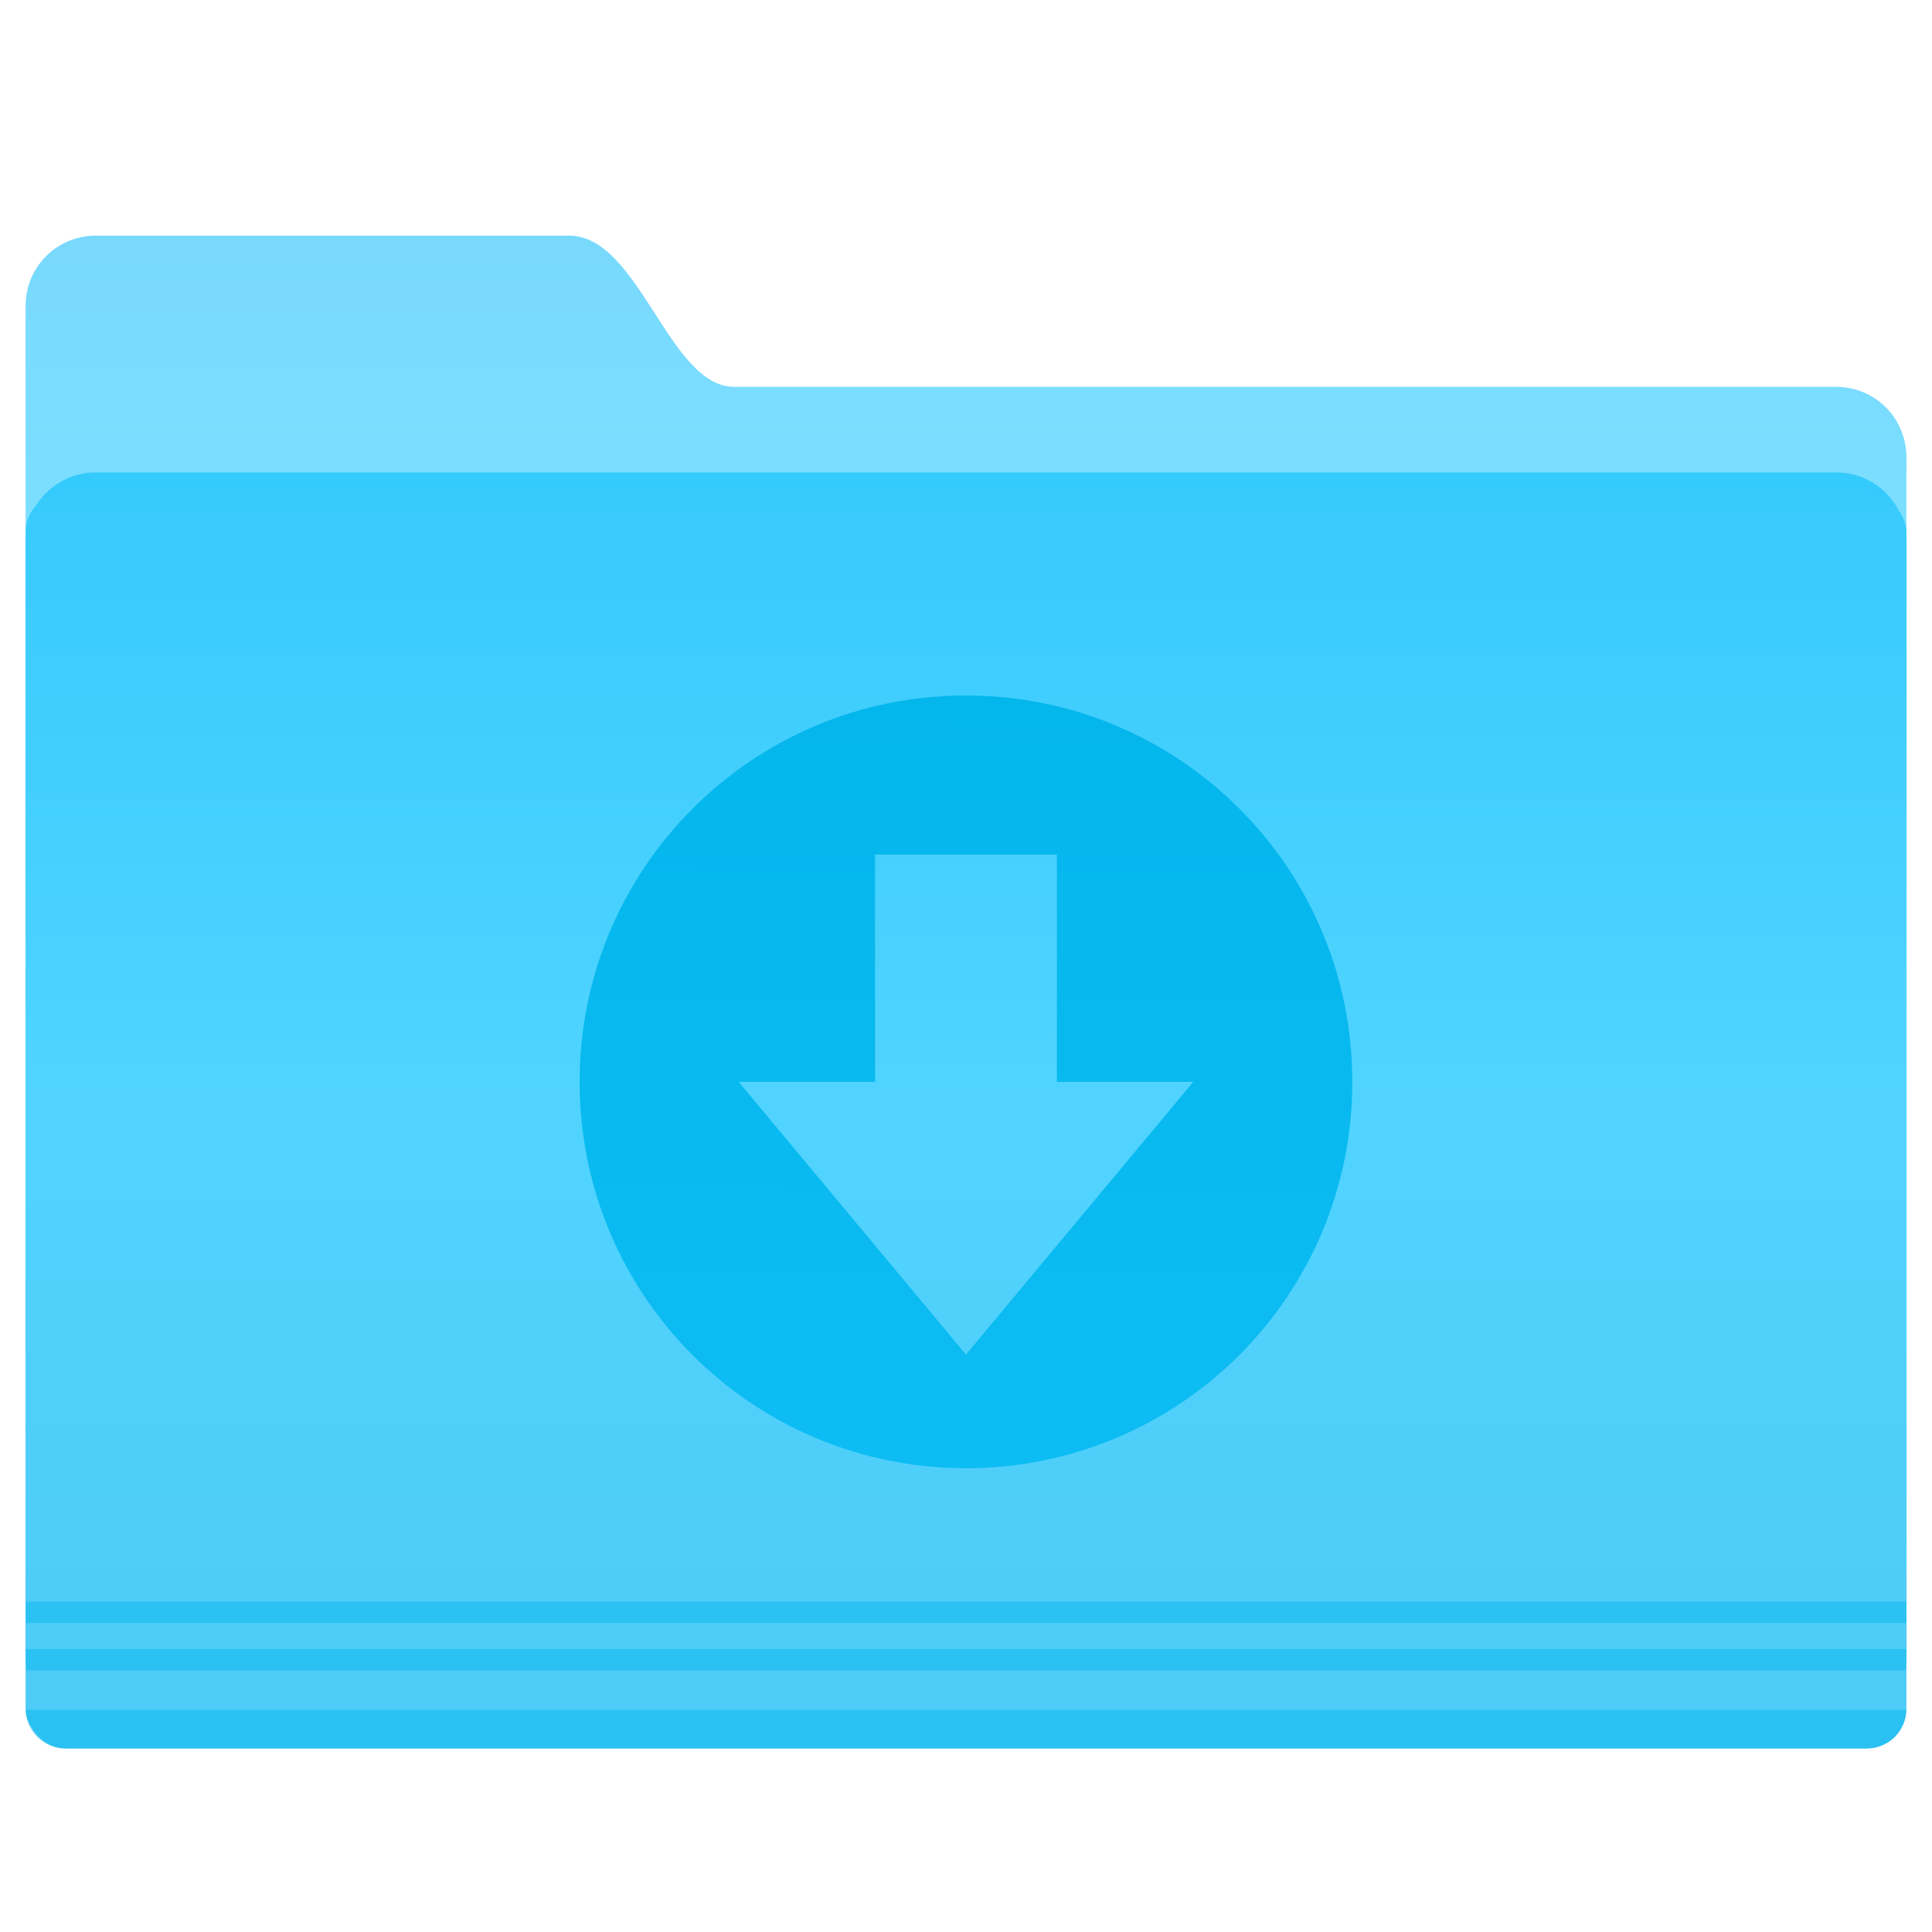 <?xml version="1.0" encoding="UTF-8" standalone="no"?>
<!-- Created with Inkscape (http://www.inkscape.org/) -->

<svg
   xmlns:dc="http://purl.org/dc/elements/1.1/"
   xmlns:cc="http://creativecommons.org/ns#"
   xmlns:rdf="http://www.w3.org/1999/02/22-rdf-syntax-ns#"
   xmlns:svg="http://www.w3.org/2000/svg"
   xmlns="http://www.w3.org/2000/svg"
   xmlns:xlink="http://www.w3.org/1999/xlink"
   xmlns:sodipodi="http://sodipodi.sourceforge.net/DTD/sodipodi-0.dtd"
   xmlns:inkscape="http://www.inkscape.org/namespaces/inkscape"
   width="200"
   height="200"
   id="svg18416"
   version="1.1"
   inkscape:version="0.92.4 (5da689c313, 2019-01-14)"
   sodipodi:docname="folder-download.svg">
  <defs
     id="defs18418">
    <linearGradient
       inkscape:collect="always"
       id="linearGradient888">
      <stop
         style="stop-color:#07b9ef;stop-opacity:1"
         offset="0"
         id="stop884" />
      <stop
         style="stop-color:#07b8ee;stop-opacity:1"
         offset="1"
         id="stop886" />
    </linearGradient>
    <linearGradient
       inkscape:collect="always"
       id="linearGradient6447">
      <stop
         style="stop-color:#03b6ec;stop-opacity:1;"
         offset="0"
         id="stop6449" />
      <stop
         style="stop-color:#13c0f7;stop-opacity:1"
         offset="1"
         id="stop6451" />
    </linearGradient>
    <linearGradient
       id="linearGradient19076">
      <stop
         style="stop-color:#3bc1f1;stop-opacity:1;"
         offset="0"
         id="stop19078" />
      <stop
         style="stop-color:#0e95c5;stop-opacity:1;"
         offset="1"
         id="stop19080" />
    </linearGradient>
    <linearGradient
       id="linearGradient18984">
      <stop
         style="stop-color:#78d9fd;stop-opacity:1;"
         offset="0"
         id="stop18986" />
      <stop
         style="stop-color:#7bdeff;stop-opacity:1;"
         offset="1"
         id="stop18988" />
    </linearGradient>
    <linearGradient
       id="linearGradient18973">
      <stop
         style="stop-color:#35cafc;stop-opacity:1;"
         offset="0"
         id="stop18975" />
      <stop
         id="stop18981"
         offset="0.5"
         style="stop-color:#50d4ff;stop-opacity:1;" />
      <stop
         style="stop-color:#4dcbf6;stop-opacity:1;"
         offset="1"
         id="stop18977" />
    </linearGradient>
    <linearGradient
       inkscape:collect="always"
       xlink:href="#linearGradient18973"
       id="linearGradient18979"
       x1="-9.912"
       y1="1081.404"
       x2="-9.912"
       y2="1139.778"
       gradientUnits="userSpaceOnUse" />
    <linearGradient
       inkscape:collect="always"
       xlink:href="#linearGradient18984"
       id="linearGradient18990"
       x1="-26.201"
       y1="1070.198"
       x2="-26.201"
       y2="1082.581"
       gradientUnits="userSpaceOnUse" />
    <linearGradient
       inkscape:collect="always"
       xlink:href="#linearGradient18973-9"
       id="linearGradient18979-8"
       x1="-9.912"
       y1="1081.404"
       x2="-9.912"
       y2="1139.778"
       gradientUnits="userSpaceOnUse" />
    <linearGradient
       id="linearGradient18973-9">
      <stop
         style="stop-color:#35cafc;stop-opacity:1;"
         offset="0"
         id="stop18975-4" />
      <stop
         id="stop18981-4"
         offset="0.5"
         style="stop-color:#50d4ff;stop-opacity:1;" />
      <stop
         style="stop-color:#4dcbf6;stop-opacity:1;"
         offset="1"
         id="stop18977-5" />
    </linearGradient>
    <linearGradient
       gradientTransform="translate(0,2.9382813e-5)"
       y2="1139.778"
       x2="-9.912"
       y1="1081.404"
       x1="-9.912"
       gradientUnits="userSpaceOnUse"
       id="linearGradient19047"
       xlink:href="#linearGradient18973-9"
       inkscape:collect="always" />
    <linearGradient
       inkscape:collect="always"
       xlink:href="#linearGradient19076"
       id="linearGradient19082"
       x1="-9.617"
       y1="1138.386"
       x2="-9.617"
       y2="1140.19"
       gradientUnits="userSpaceOnUse" />
    <linearGradient
       inkscape:collect="always"
       xlink:href="#linearGradient18984"
       id="linearGradient19091"
       gradientUnits="userSpaceOnUse"
       x1="-26.201"
       y1="1070.198"
       x2="-26.201"
       y2="1082.581" />
    <linearGradient
       inkscape:collect="always"
       xlink:href="#linearGradient18973"
       id="linearGradient19093"
       gradientUnits="userSpaceOnUse"
       x1="-9.912"
       y1="1081.404"
       x2="-9.912"
       y2="1139.778" />
    <linearGradient
       inkscape:collect="always"
       xlink:href="#linearGradient19076"
       id="linearGradient19095"
       gradientUnits="userSpaceOnUse"
       x1="-9.617"
       y1="1138.386"
       x2="-9.617"
       y2="1140.19" />
    <linearGradient
       inkscape:collect="always"
       xlink:href="#linearGradient18984"
       id="linearGradient19106"
       gradientUnits="userSpaceOnUse"
       x1="-26.201"
       y1="1070.198"
       x2="-26.201"
       y2="1082.581"
       gradientTransform="matrix(2.214,0,0,2.214,109.015,-1492.534)" />
    <linearGradient
       inkscape:collect="always"
       xlink:href="#linearGradient18973"
       id="linearGradient19108"
       gradientUnits="userSpaceOnUse"
       x1="-9.912"
       y1="1081.404"
       x2="-9.912"
       y2="1139.778"
       gradientTransform="matrix(2.214,0,0,2.214,109.015,-1492.534)" />
    <clipPath
       clipPathUnits="userSpaceOnUse"
       id="clipPath5833">
      <rect
         style="color:#000000;display:inline;overflow:visible;visibility:visible;opacity:0.161;fill:#dddedd;fill-opacity:1;fill-rule:nonzero;stroke:none;stroke-width:0.1;stroke-linecap:round;stroke-linejoin:miter;stroke-miterlimit:4;stroke-dasharray:none;stroke-dashoffset:0;stroke-opacity:1;marker:none;enable-background:accumulate"
         id="rect5835"
         width="162.857"
         height="118.571"
         x="15"
         y="1379.505"
         rx="2.867"
         ry="2.784" />
    </clipPath>
    <linearGradient
       gradientTransform="matrix(2.214,0,0,2.214,109.491,-1496.534)"
       inkscape:collect="always"
       xlink:href="#linearGradient18973"
       id="linearGradient892"
       x1="-6.545"
       y1="1081.773"
       x2="-6.545"
       y2="1142.752"
       gradientUnits="userSpaceOnUse" />
    <linearGradient
       id="linearGradient865">
      <stop
         id="stop859"
         offset="0"
         style="stop-color:#505050;stop-opacity:1" />
      <stop
         style="stop-color:#727272;stop-opacity:1"
         offset="0.5"
         id="stop861" />
      <stop
         id="stop863"
         offset="1"
         style="stop-color:#959595;stop-opacity:1" />
    </linearGradient>
    <linearGradient
       inkscape:collect="always"
       xlink:href="#linearGradient888"
       id="linearGradient890"
       x1="95"
       y1="177"
       x2="95"
       y2="181"
       gradientUnits="userSpaceOnUse" />
    <linearGradient
       inkscape:collect="always"
       xlink:href="#linearGradient6447"
       id="linearGradient897"
       x1="17.683"
       y1="-0.053"
       x2="17.393"
       y2="58.046"
       gradientUnits="userSpaceOnUse" />
  </defs>
  <sodipodi:namedview
     id="base"
     pagecolor="#ffffff"
     bordercolor="#666666"
     borderopacity="1.0"
     inkscape:pageopacity="0.0"
     inkscape:pageshadow="2"
     inkscape:zoom="3.58"
     inkscape:cx="49.72067"
     inkscape:cy="98.044693"
     inkscape:document-units="px"
     inkscape:current-layer="g870"
     showgrid="true"
     inkscape:window-width="1920"
     inkscape:window-height="957"
     inkscape:window-x="0"
     inkscape:window-y="25"
     inkscape:window-maximized="1"
     inkscape:pagecheckerboard="true">
    <inkscape:grid
       type="xygrid"
       id="grid853" />
  </sodipodi:namedview>
  <g
     inkscape:label="Layer 1"
     inkscape:groupmode="layer"
     id="layer1"
     transform="translate(0,-852.362)">
    <g
       id="g923">
      <path
         sodipodi:nodetypes="sccssssssss"
         inkscape:connector-curvature="0"
         id="rect18953-5"
         d="m 9.917,876.756 c 16.332,0 32.663,0 48.995,0 7.277,0 10.3,15.654 17.108,15.654 37.275,0 76.787,0 114.062,0 4.027,0 7.268,3.242 7.268,7.268 v 111.817 c 0,4.027 -3.242,-4.473 -7.268,-4.473 H 9.917 c -4.027,0 -7.268,-3.241 -7.268,-7.268 V 884.024 c 0,-4.027 3.242,-7.268 7.268,-7.268 z"
         style="color:#000000;display:inline;overflow:visible;visibility:visible;fill:url(#linearGradient19106);fill-opacity:1;fill-rule:nonzero;stroke:none;stroke-width:0.886;marker:none;enable-background:accumulate" />
      <path
         inkscape:connector-curvature="0"
         style="color:#000000;display:inline;overflow:visible;visibility:visible;fill:url(#linearGradient19108);fill-opacity:1;fill-rule:nonzero;stroke:none;stroke-width:0.886;marker:none;enable-background:accumulate"
         d="M 9.917,901.267 H 190.083 c 4.027,0 7.268,3.242 7.268,7.268 v 115.731 c 0,4.027 -3.242,7.268 -7.268,7.268 H 9.917 c -4.027,0 -7.268,-3.241 -7.268,-7.268 V 908.535 c 0,-4.027 3.242,-7.268 7.268,-7.268 z"
         id="rect18953" />
      <rect
         rx="4.099"
         y="903.362"
         x="2.649"
         height="130"
         width="194.701"
         id="rect884"
         style="opacity:1;fill:url(#linearGradient892);fill-opacity:1;fill-rule:evenodd;stroke:none;stroke-width:11.478;stroke-linecap:butt;stroke-linejoin:round;stroke-miterlimit:4;stroke-dasharray:none;stroke-opacity:0;paint-order:stroke fill markers" />
      <path
         id="path19074"
         d="m 2.659,1018.166 v 2.214 H 197.341 v -2.214 z"
         style="color:#000000;font-style:normal;font-variant:normal;font-weight:normal;font-stretch:normal;font-size:medium;line-height:normal;font-family:Sans;-inkscape-font-specification:Sans;text-indent:0;text-align:start;text-decoration:none;text-decoration-line:none;letter-spacing:normal;word-spacing:normal;text-transform:none;writing-mode:lr-tb;direction:ltr;baseline-shift:baseline;text-anchor:start;display:inline;overflow:visible;visibility:visible;opacity:0.976;fill:#2ac1f2;fill-opacity:1;fill-rule:nonzero;stroke:none;stroke-width:2.214px;marker:none;enable-background:accumulate"
         inkscape:connector-curvature="0" />
      <path
         id="path19072"
         d="m 2.659,1023.078 v 1.176 c 0,0.359 0.019,0.693 0.069,1.038 H 197.272 c 0.05,-0.344 0.069,-0.679 0.069,-1.038 v -1.176 z"
         style="color:#000000;font-style:normal;font-variant:normal;font-weight:normal;font-stretch:normal;font-size:medium;line-height:normal;font-family:Sans;-inkscape-font-specification:Sans;text-indent:0;text-align:start;text-decoration:none;text-decoration-line:none;letter-spacing:normal;word-spacing:normal;text-transform:none;writing-mode:lr-tb;direction:ltr;baseline-shift:baseline;text-anchor:start;display:inline;overflow:visible;visibility:visible;opacity:0.976;fill:#2ac1f2;fill-opacity:1;fill-rule:nonzero;stroke:none;stroke-width:2.214px;marker:none;enable-background:accumulate"
         inkscape:connector-curvature="0" />
      <path
         id="rect879"
         transform="translate(0,852.362)"
         d="M 2.66 177 C 2.714 179.223 4.511 181 6.748 181 L 193.252 181 C 195.489 181 197.286 179.223 197.34 177 L 2.66 177 z "
         style="opacity:0.5;fill:url(#linearGradient890);fill-opacity:1;fill-rule:evenodd;stroke:none;stroke-width:11.339;stroke-linecap:butt;stroke-linejoin:round;stroke-miterlimit:4;stroke-dasharray:none;stroke-opacity:0;paint-order:stroke fill markers" />
      <g
         id="g870"
         transform="matrix(2.222,0,0,2.222,61.349,923.37)"
         style="opacity:1">
        <path
           id="path851"
           d="m 17.393,0.446 c -9.953,0 -18,8.047 -18,18 0,9.953 8.047,18 18,18 9.953,0 18,-8.047 18,-18 0,-9.953 -8.047,-18 -18,-18 z m 0,30.706 L 6.805,18.446 H 13.158 V 7.858 h 8.471 v 10.588 h 6.353 z"
           inkscape:connector-curvature="0"
           style="fill:url(#linearGradient897);fill-opacity:1;stroke-width:1.059" />
      </g>
    </g>
  </g>
</svg>
